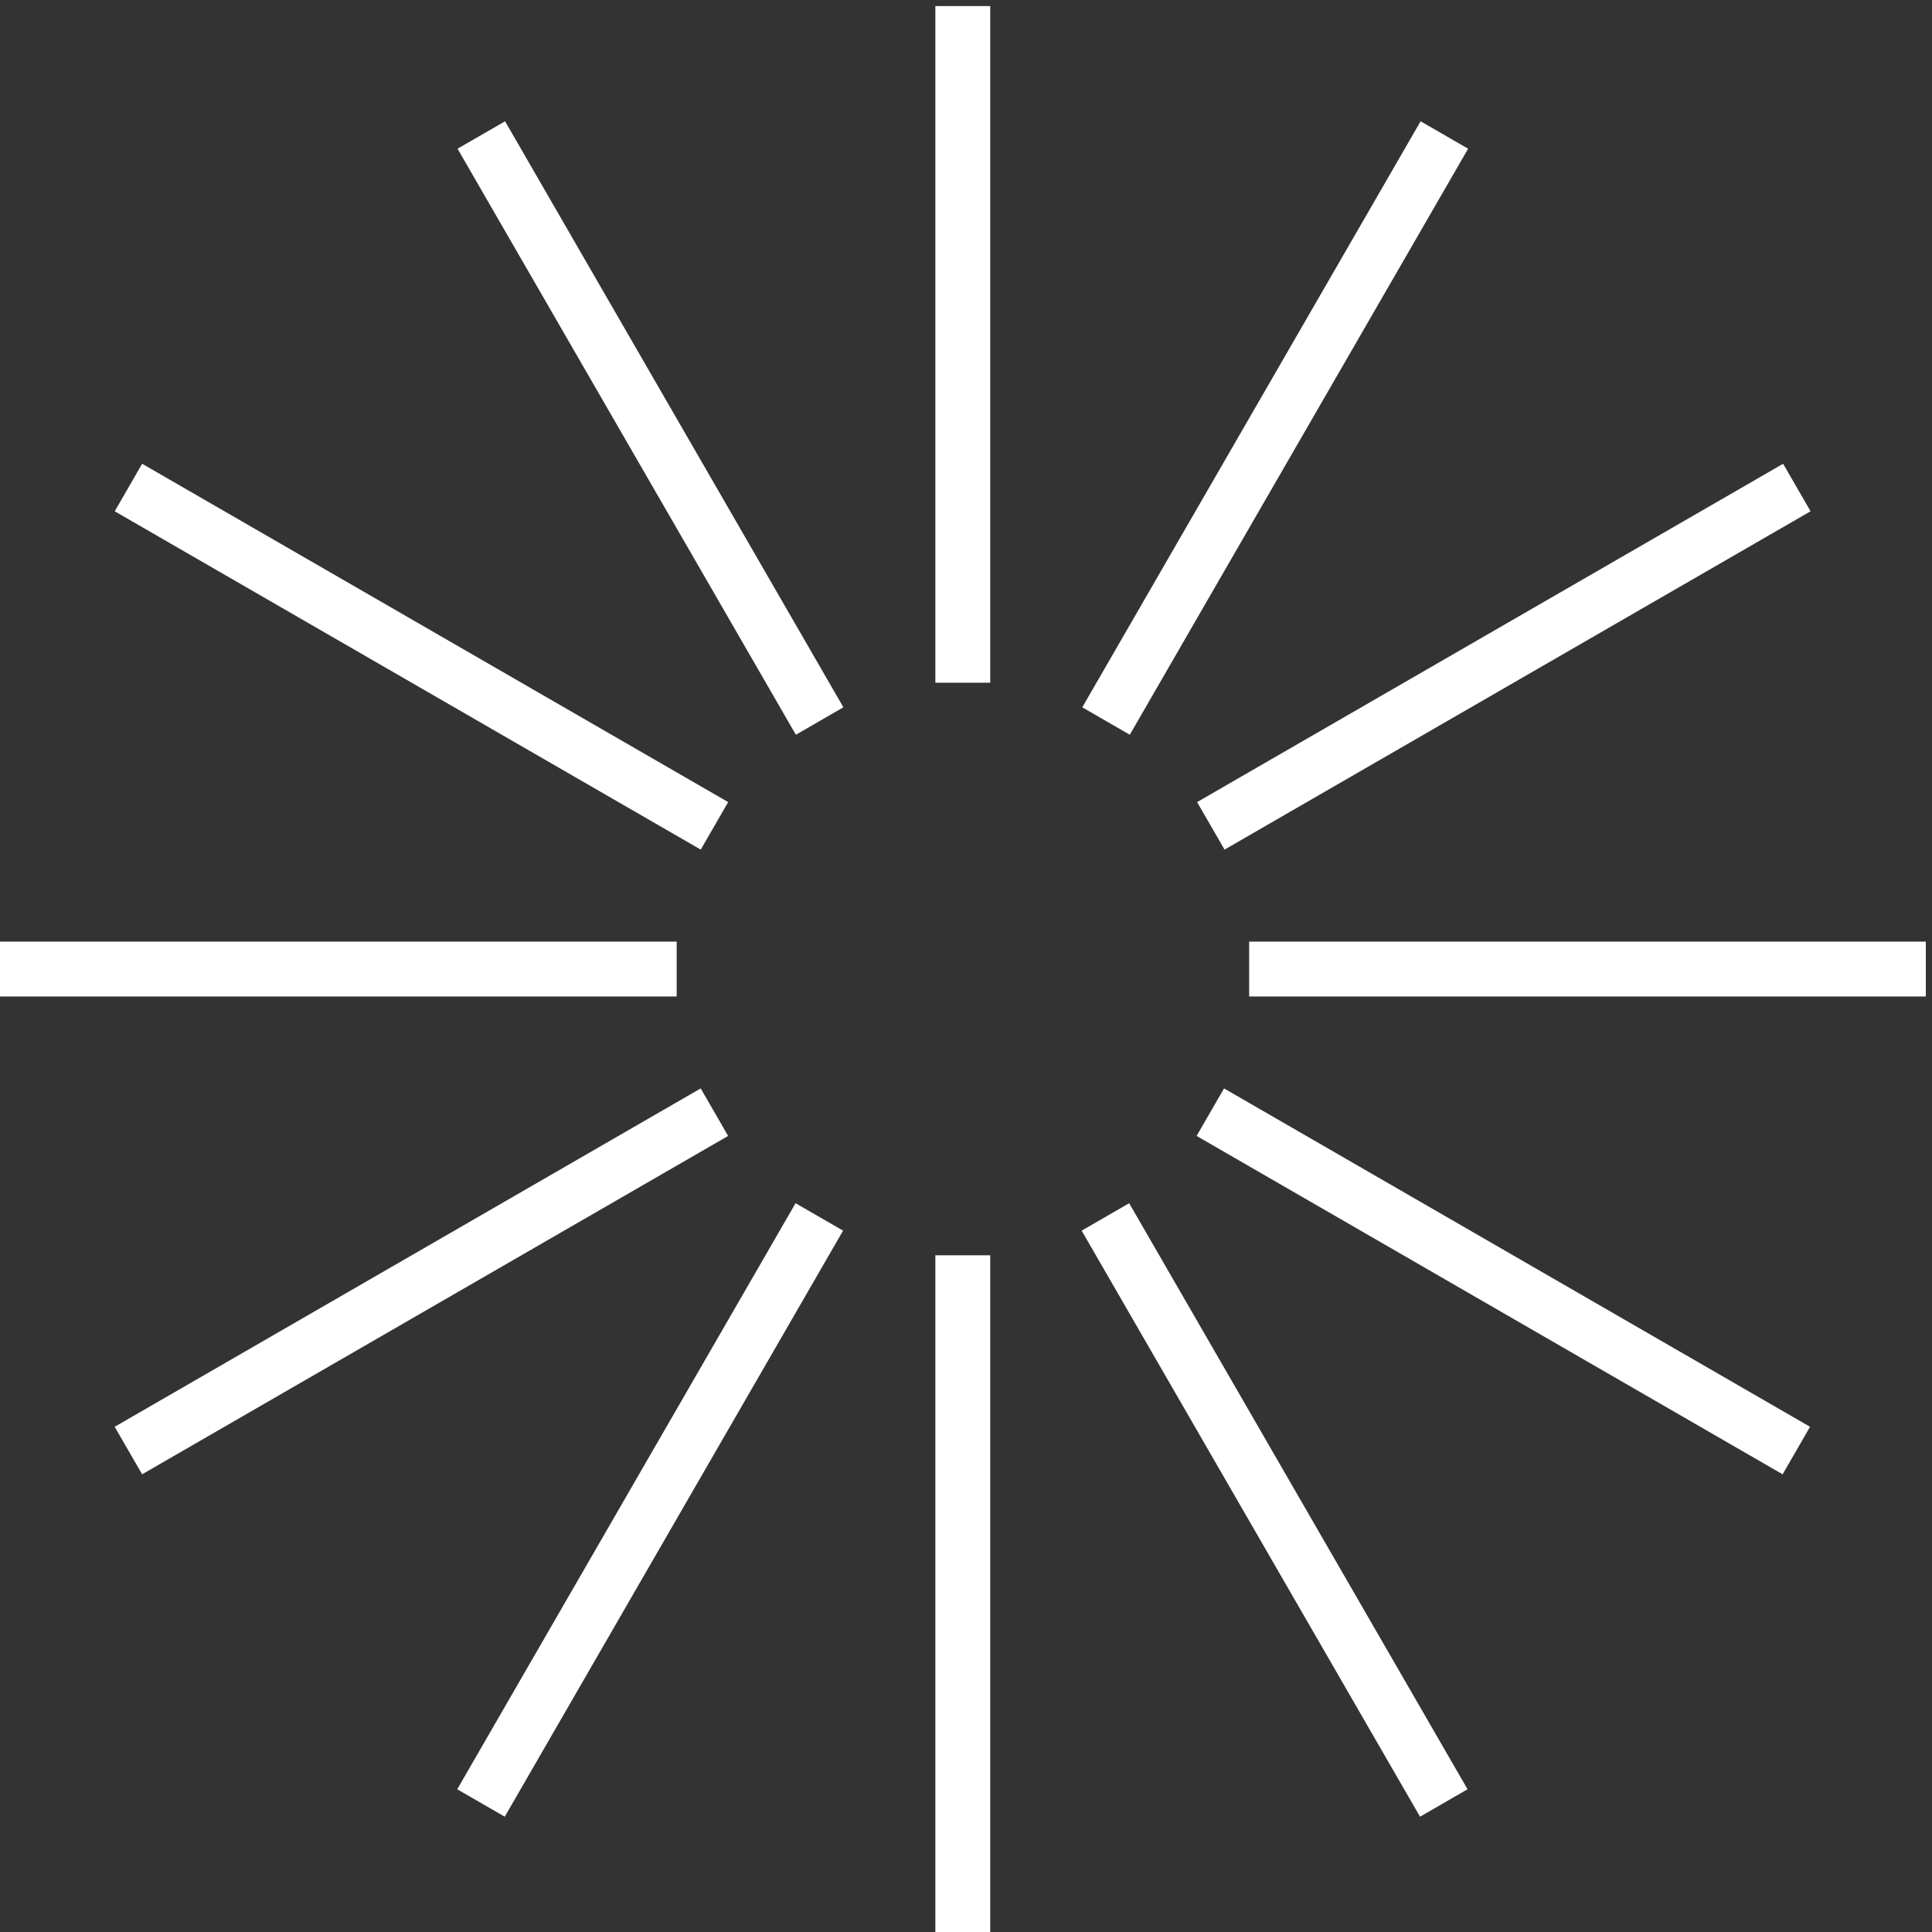 <svg width="50" height="50" viewBox="0 0 50 50" fill="none" xmlns="http://www.w3.org/2000/svg">
<rect x="0" y="0" width="50" height="50" fill="#333333" stroke="none"/>
<g clip-path="url(#clip0_42_201)">
<path d="M24.917 0.157V17.669" stroke="white" stroke-width="1.42"/>
<path d="M24.917 32.487V50" stroke="white" stroke-width="1.42"/>
<path d="M49.84 25.079H32.328" stroke="white" stroke-width="1.42"/>
<path d="M17.512 25.079H0" stroke="white" stroke-width="1.42"/>
<path d="M3.324 12.617L18.49 21.373" stroke="white" stroke-width="1.42"/>
<path d="M31.323 28.783L46.489 37.54" stroke="white" stroke-width="1.42"/>
<path d="M37.38 3.494L28.624 18.66" stroke="white" stroke-width="1.42"/>
<path d="M21.204 31.494L12.448 46.661" stroke="white" stroke-width="1.42"/>
<path d="M12.456 3.494L21.212 18.66" stroke="white" stroke-width="1.42"/>
<path d="M28.608 31.494L37.365 46.661" stroke="white" stroke-width="1.42"/>
<path d="M46.502 12.617L31.336 21.373" stroke="white" stroke-width="1.42"/>
<path d="M18.489 28.783L3.323 37.54" stroke="white" stroke-width="1.42"/>
</g>
<defs>
<clipPath id="clip0_42_201">
<rect width="50" height="50" fill="white"/>
</clipPath>
</defs>
</svg>
